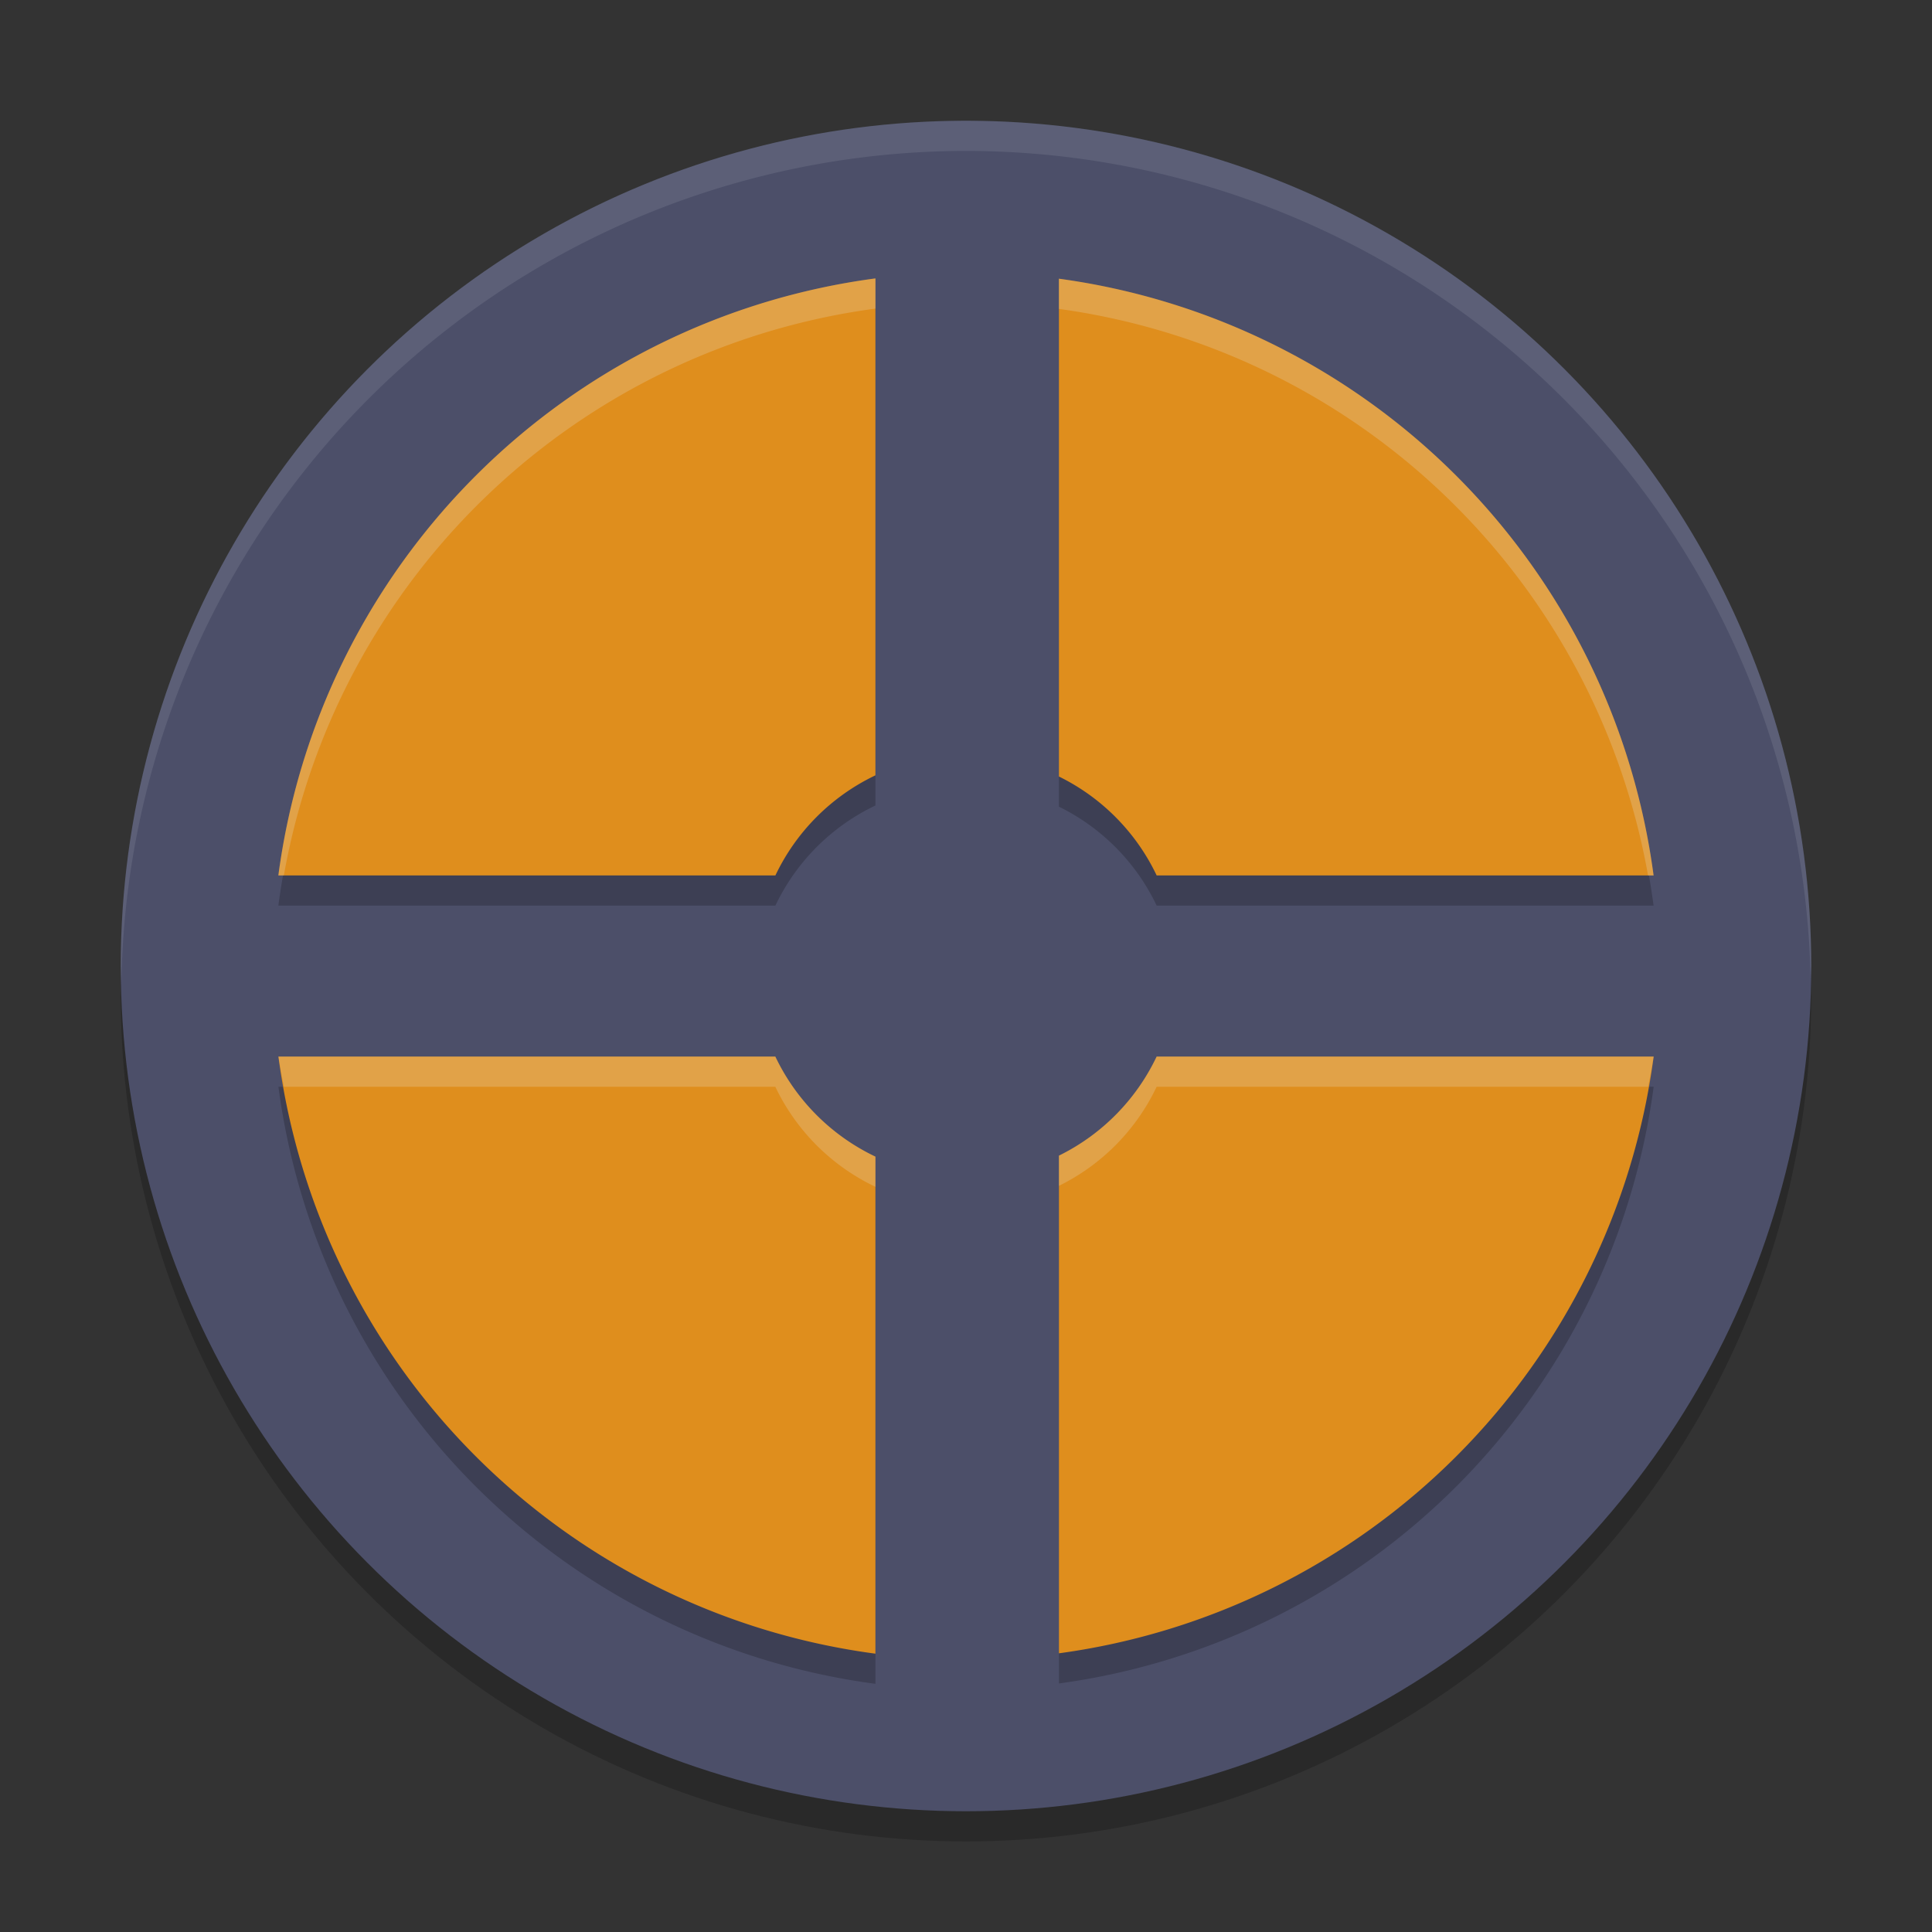 <svg width="64" height="64" version="1.1" xmlns="http://www.w3.org/2000/svg">
 <rect width="100%" height="100%" fill="#333333" stroke="none"/>
 <circle cx="32" cy="33" r="28" style="opacity:.2"/>
 <circle cx="32" cy="32" r="28" style="fill:#4c4f69"/>
 <path d="M 32,4 A 28,28 0 0 0 4,32 28,28 0 0 0 4.021,32.586 28,28 0 0 1 32,5 28,28 0 0 1 59.979,32.414 28,28 0 0 0 60,32 28,28 0 0 0 32,4 Z" style="fill:#eff1f5;opacity:.1"/>
 <path d="m29 10.222a23 23 0 0 0-19.779 19.777h16.465a7 7 0 0 1 3.314-3.316zm6.078 0.01v16.49a7 7 0 0 1 3.238 3.277h16.461a23 23 0 0 0-19.699-19.768zm-25.855 25.768a23 23 0 0 0 19.777 19.779v-16.465a7 7 0 0 1-3.316-3.314zm29.092 0a7 7 0 0 1-3.236 3.281v16.486a23 23 0 0 0 19.701-19.768z" style="opacity:.2"/>
 <path d="m29 9.223a23 23 0 0 0-19.779 19.777h16.465a7 7 0 0 1 3.314-3.316v-16.461zm6.078 0.01v16.49a7 7 0 0 1 3.238 3.277h16.461a23 23 0 0 0-19.699-19.768zm-25.855 25.768a23 23 0 0 0 19.777 19.779v-16.465a7 7 0 0 1-3.316-3.314h-16.461zm29.092 0a7 7 0 0 1-3.236 3.281v16.486a23 23 0 0 0 19.701-19.768h-16.465z" style="fill:#df8e1d"/>
 <path d="m29 9.223a23 23 0 0 0-19.779 19.777h0.182a23 23 0 0 1 19.598-18.777v-1zm6.078 0.01v1a23 23 0 0 1 19.516 18.768h0.184a23 23 0 0 0-19.699-19.768zm-25.855 25.768a23 23 0 0 0 0.184 1h16.277a7 7 0 0 0 3.316 3.314v-1a7 7 0 0 1-3.316-3.314h-16.461zm29.092 0a7 7 0 0 1-3.236 3.281v1a7 7 0 0 0 3.236-3.281h16.281a23 23 0 0 0 0.184-1h-16.465z" style="fill:#eff1f5;opacity:.2"/>
</svg>
